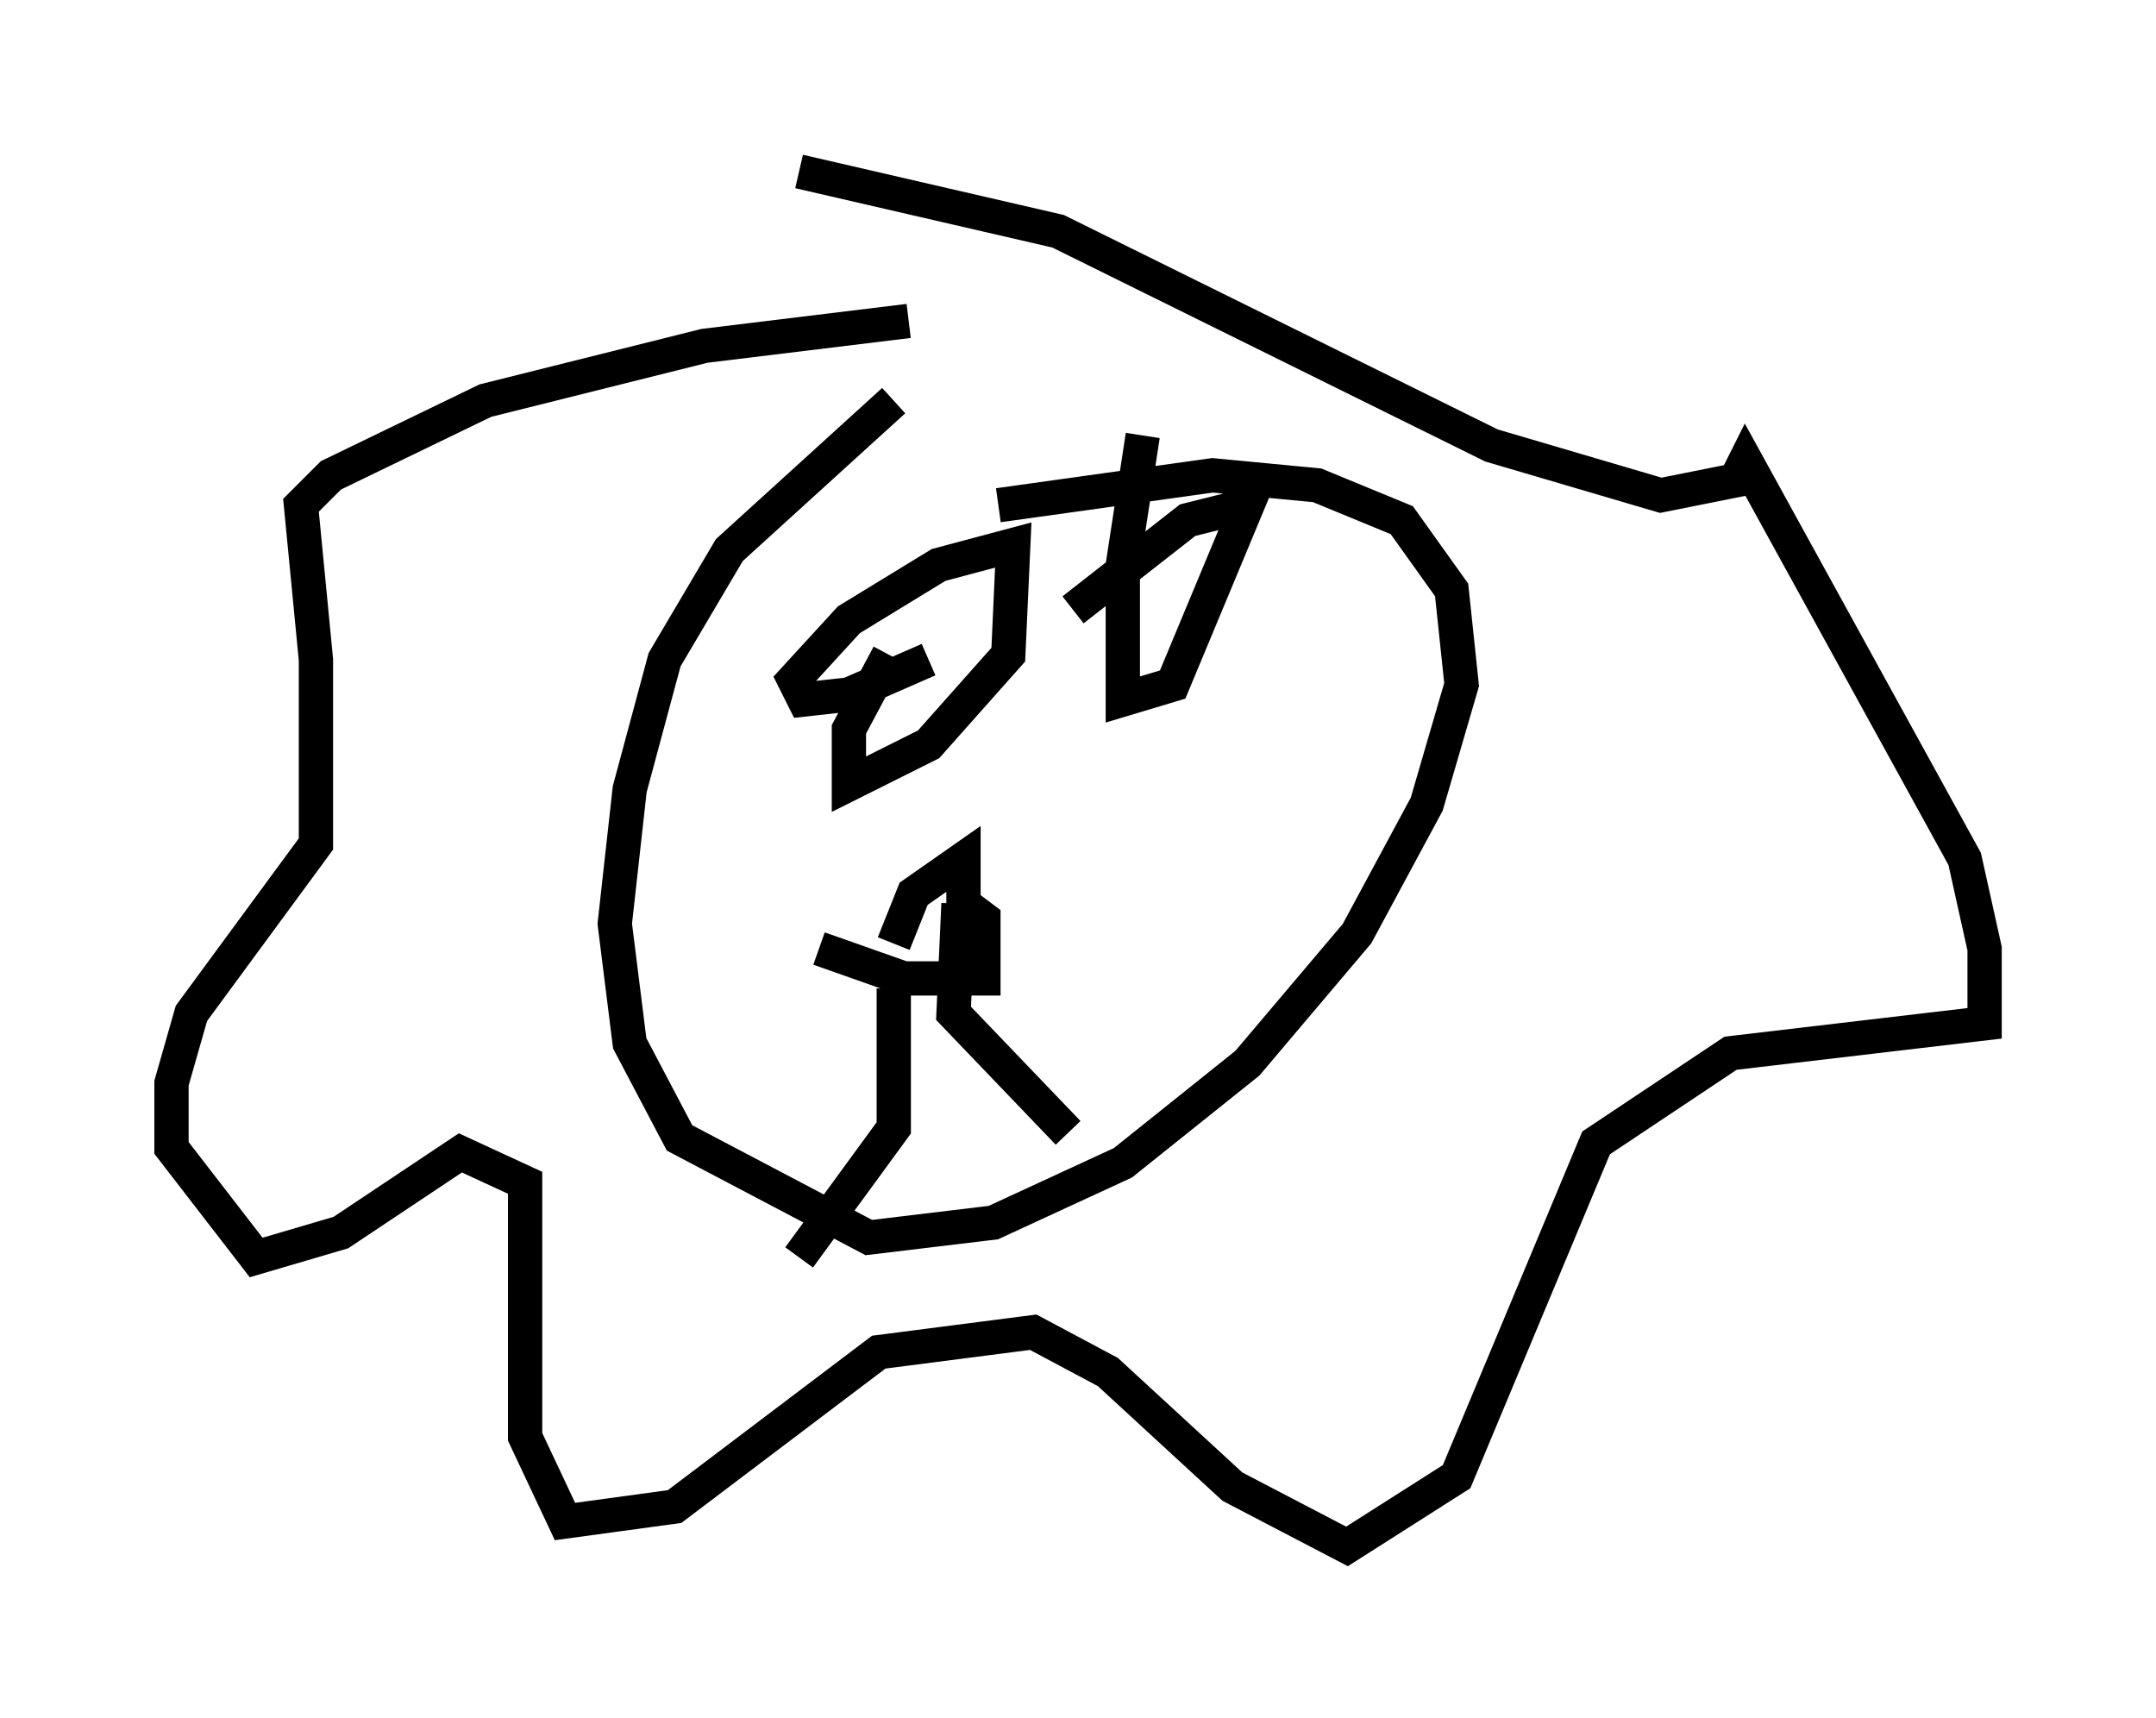 <?xml version="1.0" encoding="utf-8" ?>
<svg baseProfile="full" height="50.089" version="1.1" width="62.871" xmlns="http://www.w3.org/2000/svg" xmlns:ev="http://www.w3.org/2001/xml-events" xmlns:xlink="http://www.w3.org/1999/xlink"><defs /><rect fill="white" height="50.089" width="62.871" x="0" y="0" /><path d="M31, 10.52 m-4.939, 1.162 l-4.793, 4.358 -1.888, 3.196 l-1.017, 3.777 -0.436, 3.922 l0.436, 3.486 1.453, 2.76 l5.52, 2.905 3.631, -0.436 l3.777, -1.743 3.631, -2.905 l3.196, -3.777 2.034, -3.777 l1.017, -3.486 -0.291, -2.76 l-1.453, -2.034 -2.469, -1.017 l-3.05, -0.291 -6.246, 0.872 m-5.81, 21.933 l2.76, -3.777 0.0, -4.067 m5.084, 4.212 l-3.341, -3.486 0.145, -3.196 m-4.067, 1.307 l2.469, 0.872 2.324, 0.0 l0.0, -1.743 -0.581, -0.436 l0.0, -1.307 -1.453, 1.017 l-0.581, 1.453 m0.436, -18.156 l-5.955, 0.726 -6.391, 1.598 l-4.503, 2.179 -0.872, 0.872 l0.436, 4.503 0.0, 5.374 l-3.631, 4.939 -0.581, 2.034 l0.0, 1.888 2.469, 3.196 l2.469, -0.726 3.486, -2.324 l1.888, 0.872 0.0, 7.408 l1.162, 2.469 3.196, -0.436 l5.955, -4.503 4.503, -0.581 l2.179, 1.162 3.631, 3.341 l3.341, 1.743 3.196, -2.034 l4.067, -9.732 3.922, -2.615 l7.408, -0.872 0.0, -2.179 l-0.581, -2.615 -6.391, -11.62 l-0.291, 0.581 -2.179, 0.436 l-4.939, -1.453 -12.637, -6.246 l-7.553, -1.743 m2.615, 14.089 l-1.162, 2.179 0.0, 1.598 l2.324, -1.162 2.324, -2.615 l0.145, -3.196 -2.179, 0.581 l-2.615, 1.598 -1.598, 1.743 l0.291, 0.581 1.307, -0.145 l2.324, -1.017 m6.246, -6.536 l-0.581, 3.777 0.0, 3.922 l1.453, -0.436 2.179, -5.229 l-1.743, 0.436 -3.341, 2.615 " fill="none" stroke="black" stroke-width="1" /></svg>